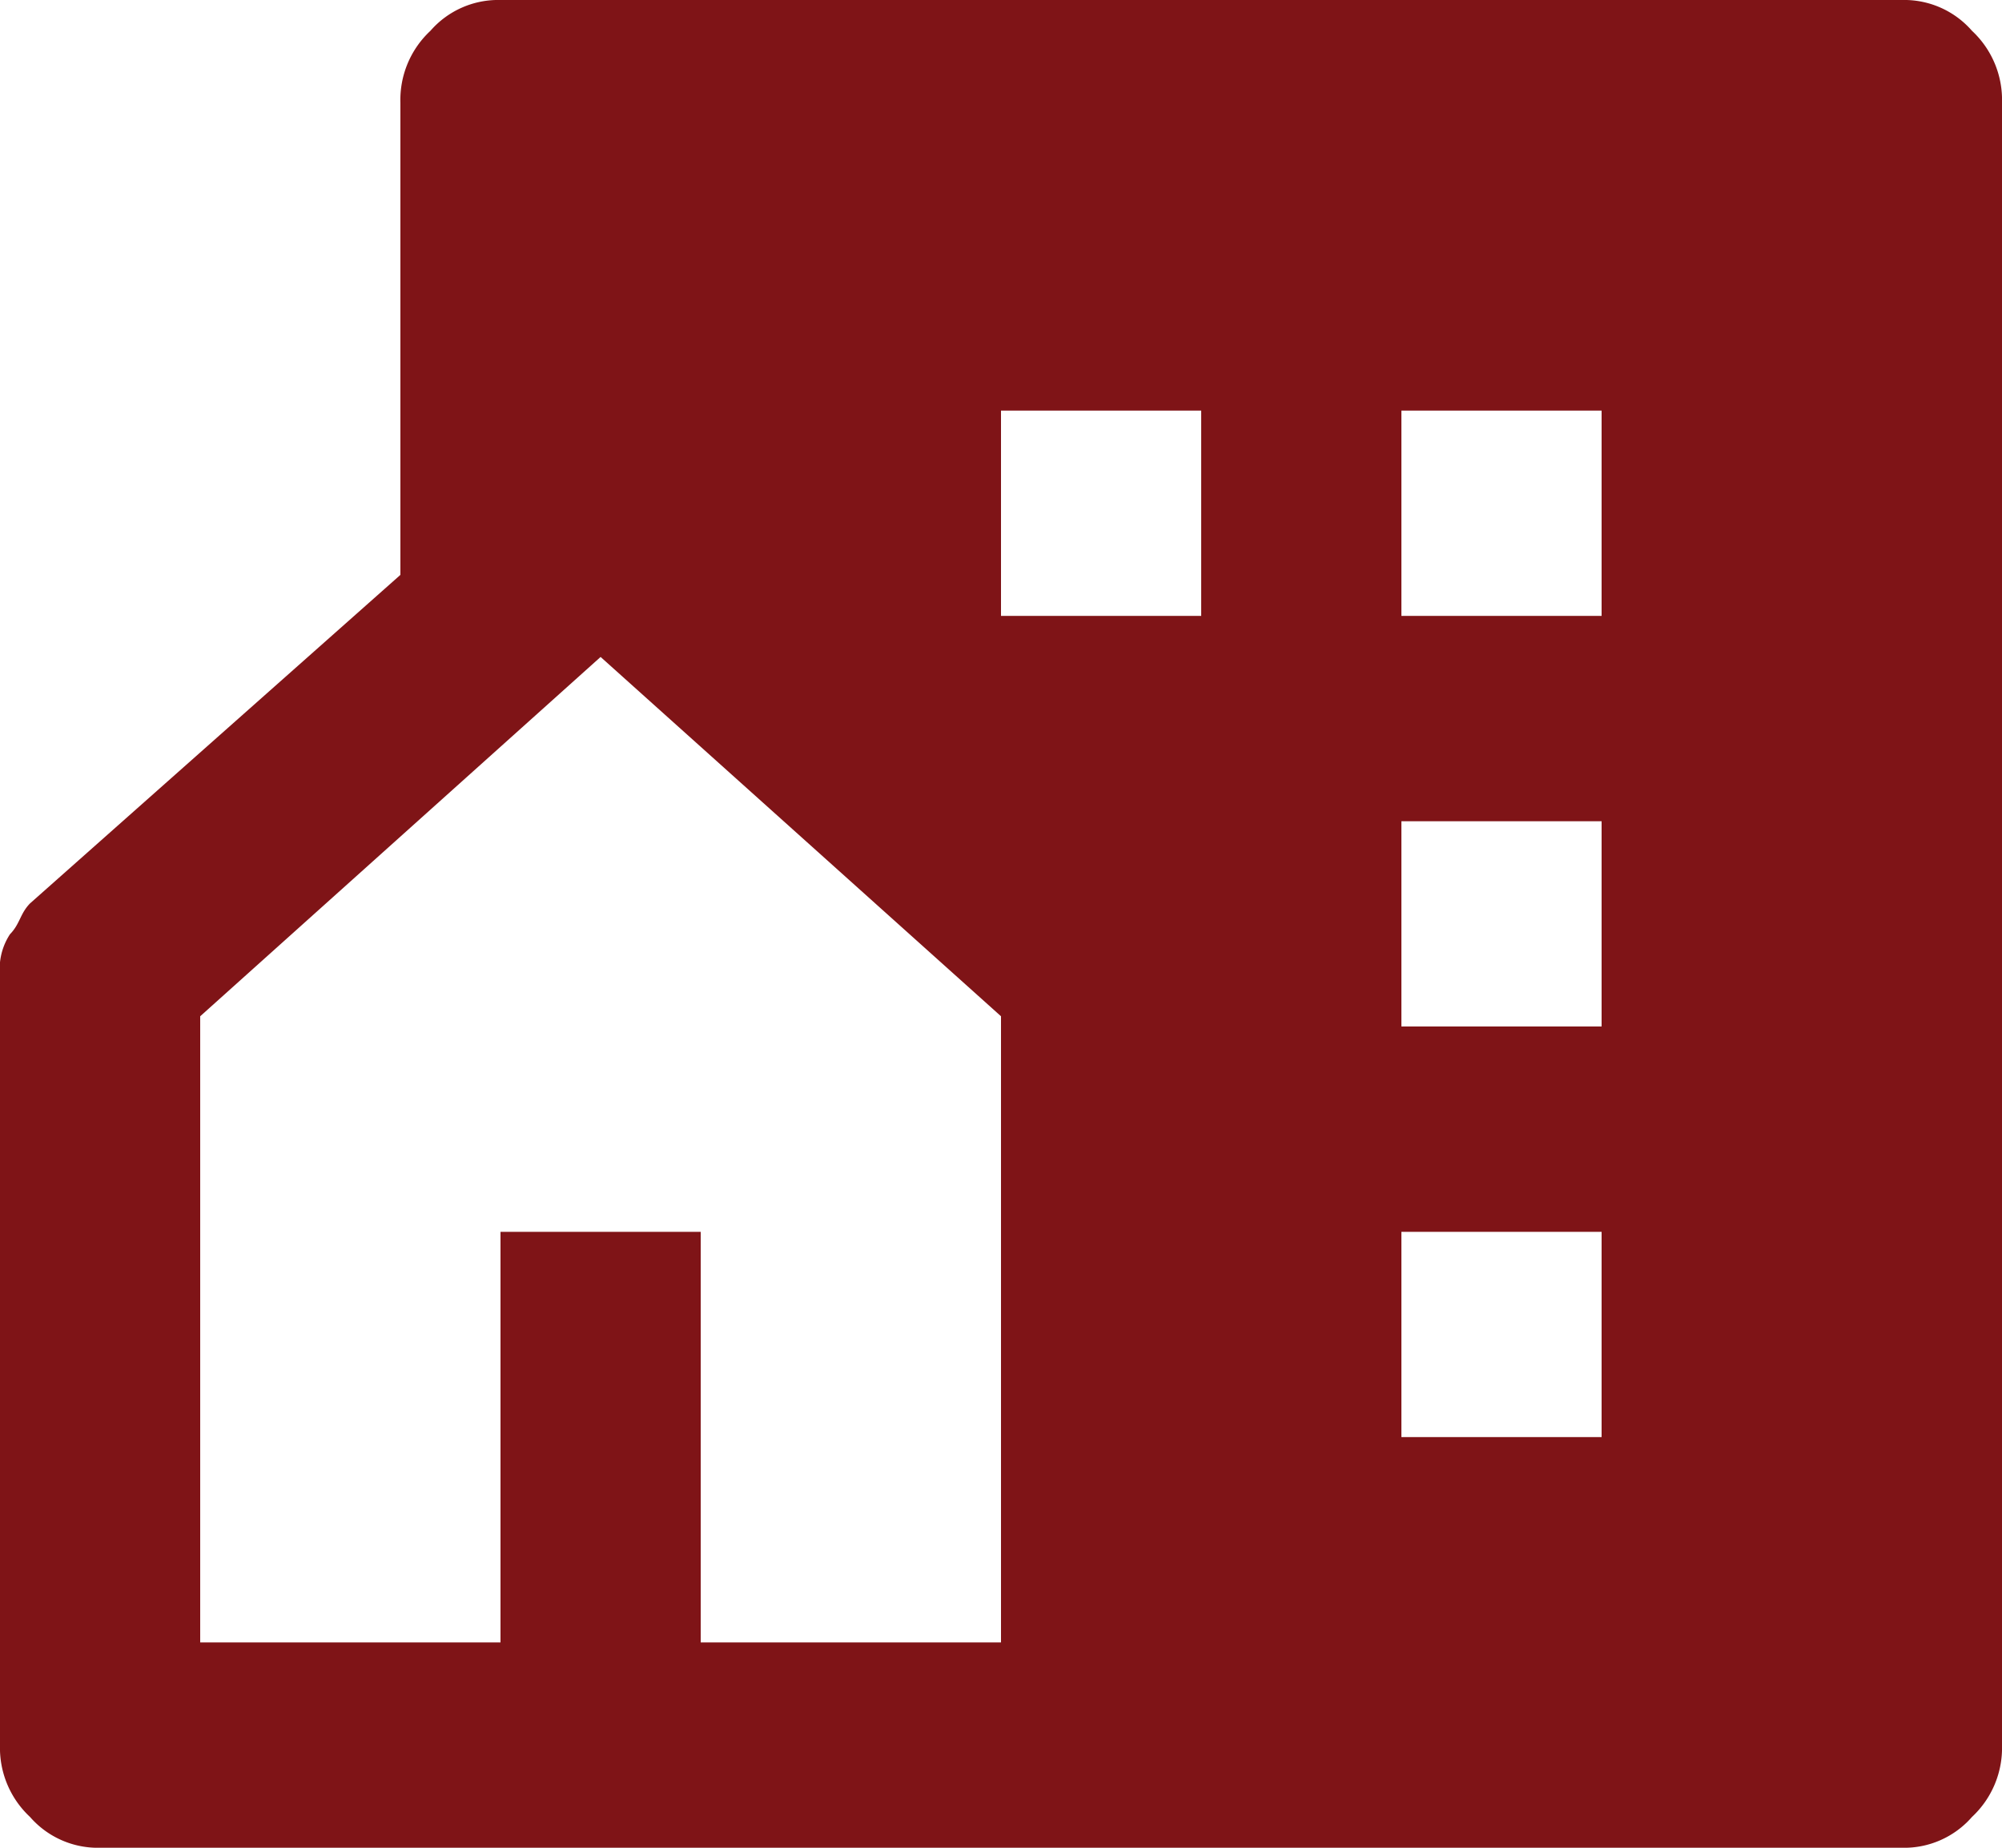 <svg xmlns="http://www.w3.org/2000/svg" width="26" height="24" viewBox="0 0 26 24">
  <path id="school_ic" d="M9.1,21.333H13V13.2L7.8,8.533,2.6,13.2v8.133H6.5V16H9.1ZM24.7,24H1.3a1.167,1.167,0,0,1-.91-.4A1.225,1.225,0,0,1,0,22.667v-10a.818.818,0,0,1,.13-.533c.13-.133.13-.267.26-.4L5.2,7.467V1.333A1.225,1.225,0,0,1,5.59.4,1.167,1.167,0,0,1,6.5,0H24.7a1.167,1.167,0,0,1,.91.4,1.225,1.225,0,0,1,.39.933V22.667a1.225,1.225,0,0,1-.39.933,1.167,1.167,0,0,1-.91.4M18.2,13.333h2.6V10.667H18.2Zm0,5.333h2.6V16H18.2ZM18.2,8h2.6V5.333H18.2ZM13,8h2.6V5.333H13Z" transform="translate(0 0)" fill="#7f1417"/>
</svg>
